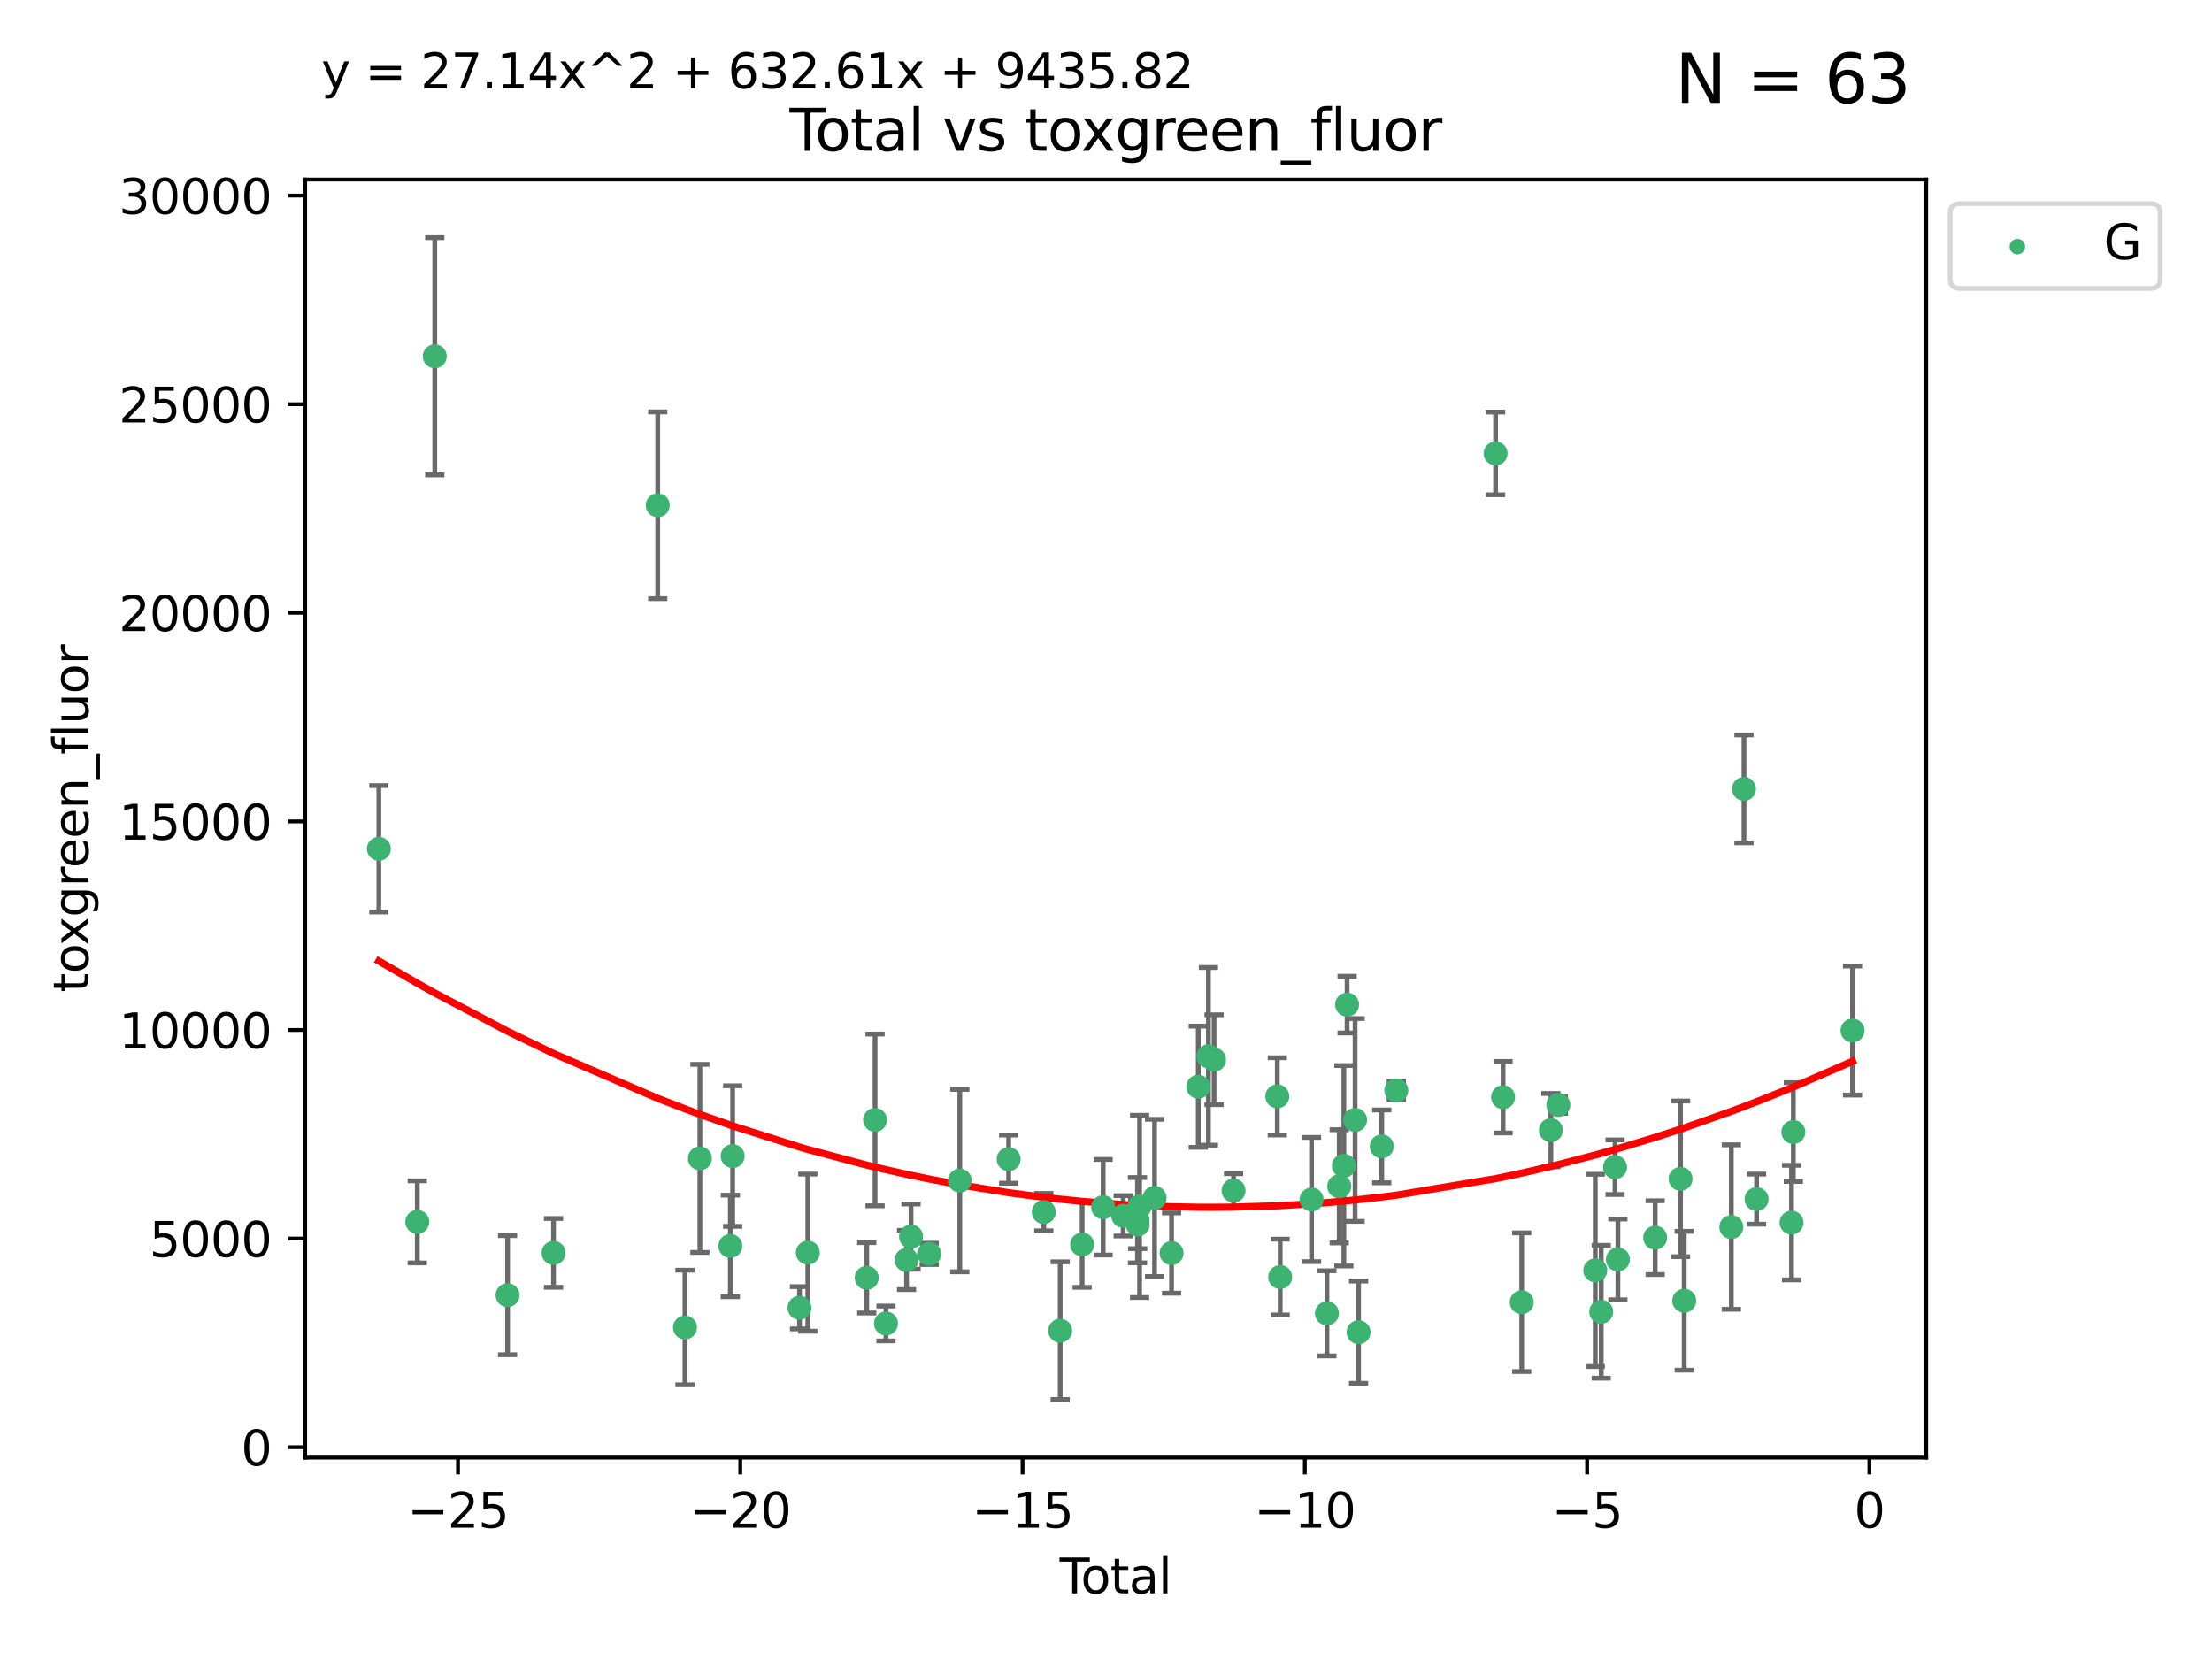 <?xml version="1.0" encoding="utf-8" standalone="no"?>
<!DOCTYPE svg PUBLIC "-//W3C//DTD SVG 1.1//EN"
  "http://www.w3.org/Graphics/SVG/1.1/DTD/svg11.dtd">
<svg xmlns:xlink="http://www.w3.org/1999/xlink" width="460.8pt" height="345.6pt" viewBox="0 0 460.8 345.6" xmlns="http://www.w3.org/2000/svg" version="1.1">
 <defs>
  <style type="text/css">*{stroke-linejoin: round; stroke-linecap: butt}</style>
 </defs>
 <g id="figure_1">
  <g id="patch_1">
   <path d="M 0 345.6 
L 460.8 345.6 
L 460.8 0 
L 0 0 
z
" style="fill: #ffffff"/>
  </g>
  <g id="axes_1">
   <g id="patch_2">
    <path d="M 63.571 303.64 
L 401.26 303.64 
L 401.26 37.411 
L 63.571 37.411 
z
" style="fill: #ffffff"/>
   </g>
   <g id="PathCollection_1">
    <defs>
     <path id="m670157c505" d="M 0 1.118 
C 0.297 1.118 0.581 1 0.791 0.791 
C 1 0.581 1.118 0.297 1.118 0 
C 1.118 -0.297 1 -0.581 0.791 -0.791 
C 0.581 -1 0.297 -1.118 0 -1.118 
C -0.297 -1.118 -0.581 -1 -0.791 -0.791 
C -1 -0.581 -1.118 -0.297 -1.118 0 
C -1.118 0.297 -1 0.581 -0.791 0.791 
C -0.581 1 -0.297 1.118 0 1.118 
z
" style="stroke: #3cb371"/>
    </defs>
    <g clip-path="url(#pb9a5cb2799)">
     <use xlink:href="#m670157c505" x="78.921" y="176.824" style="fill: #3cb371; stroke: #3cb371"/>
     <use xlink:href="#m670157c505" x="86.929" y="254.542" style="fill: #3cb371; stroke: #3cb371"/>
     <use xlink:href="#m670157c505" x="90.571" y="74.222" style="fill: #3cb371; stroke: #3cb371"/>
     <use xlink:href="#m670157c505" x="105.739" y="269.807" style="fill: #3cb371; stroke: #3cb371"/>
     <use xlink:href="#m670157c505" x="115.311" y="260.999" style="fill: #3cb371; stroke: #3cb371"/>
     <use xlink:href="#m670157c505" x="137.016" y="105.261" style="fill: #3cb371; stroke: #3cb371"/>
     <use xlink:href="#m670157c505" x="142.694" y="276.54" style="fill: #3cb371; stroke: #3cb371"/>
     <use xlink:href="#m670157c505" x="145.807" y="241.316" style="fill: #3cb371; stroke: #3cb371"/>
     <use xlink:href="#m670157c505" x="152.144" y="259.555" style="fill: #3cb371; stroke: #3cb371"/>
     <use xlink:href="#m670157c505" x="152.628" y="240.832" style="fill: #3cb371; stroke: #3cb371"/>
     <use xlink:href="#m670157c505" x="166.553" y="272.432" style="fill: #3cb371; stroke: #3cb371"/>
     <use xlink:href="#m670157c505" x="168.285" y="260.949" style="fill: #3cb371; stroke: #3cb371"/>
     <use xlink:href="#m670157c505" x="180.561" y="266.194" style="fill: #3cb371; stroke: #3cb371"/>
     <use xlink:href="#m670157c505" x="182.291" y="233.299" style="fill: #3cb371; stroke: #3cb371"/>
     <use xlink:href="#m670157c505" x="184.567" y="275.704" style="fill: #3cb371; stroke: #3cb371"/>
     <use xlink:href="#m670157c505" x="188.853" y="262.473" style="fill: #3cb371; stroke: #3cb371"/>
     <use xlink:href="#m670157c505" x="189.788" y="257.608" style="fill: #3cb371; stroke: #3cb371"/>
     <use xlink:href="#m670157c505" x="193.571" y="261.202" style="fill: #3cb371; stroke: #3cb371"/>
     <use xlink:href="#m670157c505" x="199.945" y="245.942" style="fill: #3cb371; stroke: #3cb371"/>
     <use xlink:href="#m670157c505" x="210.118" y="241.473" style="fill: #3cb371; stroke: #3cb371"/>
     <use xlink:href="#m670157c505" x="217.444" y="252.506" style="fill: #3cb371; stroke: #3cb371"/>
     <use xlink:href="#m670157c505" x="220.856" y="277.202" style="fill: #3cb371; stroke: #3cb371"/>
     <use xlink:href="#m670157c505" x="225.431" y="259.249" style="fill: #3cb371; stroke: #3cb371"/>
     <use xlink:href="#m670157c505" x="229.806" y="251.484" style="fill: #3cb371; stroke: #3cb371"/>
     <use xlink:href="#m670157c505" x="233.981" y="253.272" style="fill: #3cb371; stroke: #3cb371"/>
     <use xlink:href="#m670157c505" x="236.963" y="254.192" style="fill: #3cb371; stroke: #3cb371"/>
     <use xlink:href="#m670157c505" x="236.998" y="255.09" style="fill: #3cb371; stroke: #3cb371"/>
     <use xlink:href="#m670157c505" x="237.395" y="251.316" style="fill: #3cb371; stroke: #3cb371"/>
     <use xlink:href="#m670157c505" x="240.52" y="249.546" style="fill: #3cb371; stroke: #3cb371"/>
     <use xlink:href="#m670157c505" x="244.059" y="261.04" style="fill: #3cb371; stroke: #3cb371"/>
     <use xlink:href="#m670157c505" x="249.622" y="226.386" style="fill: #3cb371; stroke: #3cb371"/>
     <use xlink:href="#m670157c505" x="251.736" y="220.051" style="fill: #3cb371; stroke: #3cb371"/>
     <use xlink:href="#m670157c505" x="252.913" y="220.756" style="fill: #3cb371; stroke: #3cb371"/>
     <use xlink:href="#m670157c505" x="256.972" y="248.021" style="fill: #3cb371; stroke: #3cb371"/>
     <use xlink:href="#m670157c505" x="266.085" y="228.392" style="fill: #3cb371; stroke: #3cb371"/>
     <use xlink:href="#m670157c505" x="266.686" y="266.035" style="fill: #3cb371; stroke: #3cb371"/>
     <use xlink:href="#m670157c505" x="273.22" y="249.881" style="fill: #3cb371; stroke: #3cb371"/>
     <use xlink:href="#m670157c505" x="276.424" y="273.594" style="fill: #3cb371; stroke: #3cb371"/>
     <use xlink:href="#m670157c505" x="278.988" y="247.13" style="fill: #3cb371; stroke: #3cb371"/>
     <use xlink:href="#m670157c505" x="279.952" y="242.854" style="fill: #3cb371; stroke: #3cb371"/>
     <use xlink:href="#m670157c505" x="280.623" y="209.28" style="fill: #3cb371; stroke: #3cb371"/>
     <use xlink:href="#m670157c505" x="282.289" y="233.303" style="fill: #3cb371; stroke: #3cb371"/>
     <use xlink:href="#m670157c505" x="283.014" y="277.524" style="fill: #3cb371; stroke: #3cb371"/>
     <use xlink:href="#m670157c505" x="287.845" y="238.811" style="fill: #3cb371; stroke: #3cb371"/>
     <use xlink:href="#m670157c505" x="290.884" y="227.144" style="fill: #3cb371; stroke: #3cb371"/>
     <use xlink:href="#m670157c505" x="311.56" y="94.456" style="fill: #3cb371; stroke: #3cb371"/>
     <use xlink:href="#m670157c505" x="313.116" y="228.567" style="fill: #3cb371; stroke: #3cb371"/>
     <use xlink:href="#m670157c505" x="317.003" y="271.275" style="fill: #3cb371; stroke: #3cb371"/>
     <use xlink:href="#m670157c505" x="323.077" y="235.428" style="fill: #3cb371; stroke: #3cb371"/>
     <use xlink:href="#m670157c505" x="324.628" y="230.183" style="fill: #3cb371; stroke: #3cb371"/>
     <use xlink:href="#m670157c505" x="332.325" y="264.646" style="fill: #3cb371; stroke: #3cb371"/>
     <use xlink:href="#m670157c505" x="333.564" y="273.269" style="fill: #3cb371; stroke: #3cb371"/>
     <use xlink:href="#m670157c505" x="336.447" y="243.148" style="fill: #3cb371; stroke: #3cb371"/>
     <use xlink:href="#m670157c505" x="337.037" y="262.364" style="fill: #3cb371; stroke: #3cb371"/>
     <use xlink:href="#m670157c505" x="344.801" y="257.827" style="fill: #3cb371; stroke: #3cb371"/>
     <use xlink:href="#m670157c505" x="350.088" y="245.575" style="fill: #3cb371; stroke: #3cb371"/>
     <use xlink:href="#m670157c505" x="350.849" y="270.971" style="fill: #3cb371; stroke: #3cb371"/>
     <use xlink:href="#m670157c505" x="360.664" y="255.618" style="fill: #3cb371; stroke: #3cb371"/>
     <use xlink:href="#m670157c505" x="363.303" y="164.348" style="fill: #3cb371; stroke: #3cb371"/>
     <use xlink:href="#m670157c505" x="365.927" y="249.803" style="fill: #3cb371; stroke: #3cb371"/>
     <use xlink:href="#m670157c505" x="373.209" y="254.691" style="fill: #3cb371; stroke: #3cb371"/>
     <use xlink:href="#m670157c505" x="373.586" y="235.831" style="fill: #3cb371; stroke: #3cb371"/>
     <use xlink:href="#m670157c505" x="385.911" y="214.676" style="fill: #3cb371; stroke: #3cb371"/>
    </g>
   </g>
   <g id="matplotlib.axis_1">
    <g id="xtick_1">
     <g id="line2d_1">
      <defs>
       <path id="mc068b0df0b" d="M 0 0 
L 0 3.5 
" style="stroke: #000000; stroke-width: 0.8"/>
      </defs>
      <g>
       <use xlink:href="#mc068b0df0b" x="95.408" y="303.64" style="stroke: #000000; stroke-width: 0.8"/>
      </g>
     </g>
     <g id="text_1">
      <!-- −25 -->
      <g transform="translate(84.856 318.238)scale(0.1 -0.1)">
       <defs>
        <path id="DejaVuSans-2212" d="M 678 2272 
L 4684 2272 
L 4684 1741 
L 678 1741 
L 678 2272 
z
" transform="scale(0.016)"/>
        <path id="DejaVuSans-32" d="M 1228 531 
L 3431 531 
L 3431 0 
L 469 0 
L 469 531 
Q 828 903 1448 1529 
Q 2069 2156 2228 2338 
Q 2531 2678 2651 2914 
Q 2772 3150 2772 3378 
Q 2772 3750 2511 3984 
Q 2250 4219 1831 4219 
Q 1534 4219 1204 4116 
Q 875 4013 500 3803 
L 500 4441 
Q 881 4594 1212 4672 
Q 1544 4750 1819 4750 
Q 2544 4750 2975 4387 
Q 3406 4025 3406 3419 
Q 3406 3131 3298 2873 
Q 3191 2616 2906 2266 
Q 2828 2175 2409 1742 
Q 1991 1309 1228 531 
z
" transform="scale(0.016)"/>
        <path id="DejaVuSans-35" d="M 691 4666 
L 3169 4666 
L 3169 4134 
L 1269 4134 
L 1269 2991 
Q 1406 3038 1543 3061 
Q 1681 3084 1819 3084 
Q 2600 3084 3056 2656 
Q 3513 2228 3513 1497 
Q 3513 744 3044 326 
Q 2575 -91 1722 -91 
Q 1428 -91 1123 -41 
Q 819 9 494 109 
L 494 744 
Q 775 591 1075 516 
Q 1375 441 1709 441 
Q 2250 441 2565 725 
Q 2881 1009 2881 1497 
Q 2881 1984 2565 2268 
Q 2250 2553 1709 2553 
Q 1456 2553 1204 2497 
Q 953 2441 691 2322 
L 691 4666 
z
" transform="scale(0.016)"/>
       </defs>
       <use xlink:href="#DejaVuSans-2212"/>
       <use xlink:href="#DejaVuSans-32" x="83.789"/>
       <use xlink:href="#DejaVuSans-35" x="147.412"/>
      </g>
     </g>
    </g>
    <g id="xtick_2">
     <g id="line2d_2">
      <g>
       <use xlink:href="#mc068b0df0b" x="154.212" y="303.64" style="stroke: #000000; stroke-width: 0.8"/>
      </g>
     </g>
     <g id="text_2">
      <!-- −20 -->
      <g transform="translate(143.66 318.238)scale(0.1 -0.1)">
       <defs>
        <path id="DejaVuSans-30" d="M 2034 4250 
Q 1547 4250 1301 3770 
Q 1056 3291 1056 2328 
Q 1056 1369 1301 889 
Q 1547 409 2034 409 
Q 2525 409 2770 889 
Q 3016 1369 3016 2328 
Q 3016 3291 2770 3770 
Q 2525 4250 2034 4250 
z
M 2034 4750 
Q 2819 4750 3233 4129 
Q 3647 3509 3647 2328 
Q 3647 1150 3233 529 
Q 2819 -91 2034 -91 
Q 1250 -91 836 529 
Q 422 1150 422 2328 
Q 422 3509 836 4129 
Q 1250 4750 2034 4750 
z
" transform="scale(0.016)"/>
       </defs>
       <use xlink:href="#DejaVuSans-2212"/>
       <use xlink:href="#DejaVuSans-32" x="83.789"/>
       <use xlink:href="#DejaVuSans-30" x="147.412"/>
      </g>
     </g>
    </g>
    <g id="xtick_3">
     <g id="line2d_3">
      <g>
       <use xlink:href="#mc068b0df0b" x="213.016" y="303.64" style="stroke: #000000; stroke-width: 0.8"/>
      </g>
     </g>
     <g id="text_3">
      <!-- −15 -->
      <g transform="translate(202.464 318.238)scale(0.1 -0.1)">
       <defs>
        <path id="DejaVuSans-31" d="M 794 531 
L 1825 531 
L 1825 4091 
L 703 3866 
L 703 4441 
L 1819 4666 
L 2450 4666 
L 2450 531 
L 3481 531 
L 3481 0 
L 794 0 
L 794 531 
z
" transform="scale(0.016)"/>
       </defs>
       <use xlink:href="#DejaVuSans-2212"/>
       <use xlink:href="#DejaVuSans-31" x="83.789"/>
       <use xlink:href="#DejaVuSans-35" x="147.412"/>
      </g>
     </g>
    </g>
    <g id="xtick_4">
     <g id="line2d_4">
      <g>
       <use xlink:href="#mc068b0df0b" x="271.82" y="303.64" style="stroke: #000000; stroke-width: 0.8"/>
      </g>
     </g>
     <g id="text_4">
      <!-- −10 -->
      <g transform="translate(261.268 318.238)scale(0.1 -0.1)">
       <use xlink:href="#DejaVuSans-2212"/>
       <use xlink:href="#DejaVuSans-31" x="83.789"/>
       <use xlink:href="#DejaVuSans-30" x="147.412"/>
      </g>
     </g>
    </g>
    <g id="xtick_5">
     <g id="line2d_5">
      <g>
       <use xlink:href="#mc068b0df0b" x="330.624" y="303.64" style="stroke: #000000; stroke-width: 0.8"/>
      </g>
     </g>
     <g id="text_5">
      <!-- −5 -->
      <g transform="translate(323.253 318.238)scale(0.1 -0.1)">
       <use xlink:href="#DejaVuSans-2212"/>
       <use xlink:href="#DejaVuSans-35" x="83.789"/>
      </g>
     </g>
    </g>
    <g id="xtick_6">
     <g id="line2d_6">
      <g>
       <use xlink:href="#mc068b0df0b" x="389.429" y="303.64" style="stroke: #000000; stroke-width: 0.8"/>
      </g>
     </g>
     <g id="text_6">
      <!-- 0 -->
      <g transform="translate(386.247 318.238)scale(0.1 -0.1)">
       <use xlink:href="#DejaVuSans-30"/>
      </g>
     </g>
    </g>
    <g id="text_7">
     <!-- Total -->
     <g transform="translate(220.739 331.917)scale(0.1 -0.1)">
      <defs>
       <path id="DejaVuSans-54" d="M -19 4666 
L 3928 4666 
L 3928 4134 
L 2272 4134 
L 2272 0 
L 1638 0 
L 1638 4134 
L -19 4134 
L -19 4666 
z
" transform="scale(0.016)"/>
       <path id="DejaVuSans-6f" d="M 1959 3097 
Q 1497 3097 1228 2736 
Q 959 2375 959 1747 
Q 959 1119 1226 758 
Q 1494 397 1959 397 
Q 2419 397 2687 759 
Q 2956 1122 2956 1747 
Q 2956 2369 2687 2733 
Q 2419 3097 1959 3097 
z
M 1959 3584 
Q 2709 3584 3137 3096 
Q 3566 2609 3566 1747 
Q 3566 888 3137 398 
Q 2709 -91 1959 -91 
Q 1206 -91 779 398 
Q 353 888 353 1747 
Q 353 2609 779 3096 
Q 1206 3584 1959 3584 
z
" transform="scale(0.016)"/>
       <path id="DejaVuSans-74" d="M 1172 4494 
L 1172 3500 
L 2356 3500 
L 2356 3053 
L 1172 3053 
L 1172 1153 
Q 1172 725 1289 603 
Q 1406 481 1766 481 
L 2356 481 
L 2356 0 
L 1766 0 
Q 1100 0 847 248 
Q 594 497 594 1153 
L 594 3053 
L 172 3053 
L 172 3500 
L 594 3500 
L 594 4494 
L 1172 4494 
z
" transform="scale(0.016)"/>
       <path id="DejaVuSans-61" d="M 2194 1759 
Q 1497 1759 1228 1600 
Q 959 1441 959 1056 
Q 959 750 1161 570 
Q 1363 391 1709 391 
Q 2188 391 2477 730 
Q 2766 1069 2766 1631 
L 2766 1759 
L 2194 1759 
z
M 3341 1997 
L 3341 0 
L 2766 0 
L 2766 531 
Q 2569 213 2275 61 
Q 1981 -91 1556 -91 
Q 1019 -91 701 211 
Q 384 513 384 1019 
Q 384 1609 779 1909 
Q 1175 2209 1959 2209 
L 2766 2209 
L 2766 2266 
Q 2766 2663 2505 2880 
Q 2244 3097 1772 3097 
Q 1472 3097 1187 3025 
Q 903 2953 641 2809 
L 641 3341 
Q 956 3463 1253 3523 
Q 1550 3584 1831 3584 
Q 2591 3584 2966 3190 
Q 3341 2797 3341 1997 
z
" transform="scale(0.016)"/>
       <path id="DejaVuSans-6c" d="M 603 4863 
L 1178 4863 
L 1178 0 
L 603 0 
L 603 4863 
z
" transform="scale(0.016)"/>
      </defs>
      <use xlink:href="#DejaVuSans-54"/>
      <use xlink:href="#DejaVuSans-6f" x="44.084"/>
      <use xlink:href="#DejaVuSans-74" x="105.266"/>
      <use xlink:href="#DejaVuSans-61" x="144.475"/>
      <use xlink:href="#DejaVuSans-6c" x="205.754"/>
     </g>
    </g>
   </g>
   <g id="matplotlib.axis_2">
    <g id="ytick_1">
     <g id="line2d_7">
      <defs>
       <path id="ma90031cf5e" d="M 0 0 
L -3.5 0 
" style="stroke: #000000; stroke-width: 0.8"/>
      </defs>
      <g>
       <use xlink:href="#ma90031cf5e" x="63.571" y="301.475" style="stroke: #000000; stroke-width: 0.8"/>
      </g>
     </g>
     <g id="text_8">
      <!-- 0 -->
      <g transform="translate(50.209 305.274)scale(0.1 -0.1)">
       <use xlink:href="#DejaVuSans-30"/>
      </g>
     </g>
    </g>
    <g id="ytick_2">
     <g id="line2d_8">
      <g>
       <use xlink:href="#ma90031cf5e" x="63.571" y="258.021" style="stroke: #000000; stroke-width: 0.8"/>
      </g>
     </g>
     <g id="text_9">
      <!-- 5000 -->
      <g transform="translate(31.121 261.82)scale(0.1 -0.1)">
       <use xlink:href="#DejaVuSans-35"/>
       <use xlink:href="#DejaVuSans-30" x="63.623"/>
       <use xlink:href="#DejaVuSans-30" x="127.246"/>
       <use xlink:href="#DejaVuSans-30" x="190.869"/>
      </g>
     </g>
    </g>
    <g id="ytick_3">
     <g id="line2d_9">
      <g>
       <use xlink:href="#ma90031cf5e" x="63.571" y="214.567" style="stroke: #000000; stroke-width: 0.8"/>
      </g>
     </g>
     <g id="text_10">
      <!-- 10000 -->
      <g transform="translate(24.759 218.366)scale(0.1 -0.1)">
       <use xlink:href="#DejaVuSans-31"/>
       <use xlink:href="#DejaVuSans-30" x="63.623"/>
       <use xlink:href="#DejaVuSans-30" x="127.246"/>
       <use xlink:href="#DejaVuSans-30" x="190.869"/>
       <use xlink:href="#DejaVuSans-30" x="254.492"/>
      </g>
     </g>
    </g>
    <g id="ytick_4">
     <g id="line2d_10">
      <g>
       <use xlink:href="#ma90031cf5e" x="63.571" y="171.113" style="stroke: #000000; stroke-width: 0.8"/>
      </g>
     </g>
     <g id="text_11">
      <!-- 15000 -->
      <g transform="translate(24.759 174.912)scale(0.1 -0.1)">
       <use xlink:href="#DejaVuSans-31"/>
       <use xlink:href="#DejaVuSans-35" x="63.623"/>
       <use xlink:href="#DejaVuSans-30" x="127.246"/>
       <use xlink:href="#DejaVuSans-30" x="190.869"/>
       <use xlink:href="#DejaVuSans-30" x="254.492"/>
      </g>
     </g>
    </g>
    <g id="ytick_5">
     <g id="line2d_11">
      <g>
       <use xlink:href="#ma90031cf5e" x="63.571" y="127.659" style="stroke: #000000; stroke-width: 0.8"/>
      </g>
     </g>
     <g id="text_12">
      <!-- 20000 -->
      <g transform="translate(24.759 131.459)scale(0.1 -0.1)">
       <use xlink:href="#DejaVuSans-32"/>
       <use xlink:href="#DejaVuSans-30" x="63.623"/>
       <use xlink:href="#DejaVuSans-30" x="127.246"/>
       <use xlink:href="#DejaVuSans-30" x="190.869"/>
       <use xlink:href="#DejaVuSans-30" x="254.492"/>
      </g>
     </g>
    </g>
    <g id="ytick_6">
     <g id="line2d_12">
      <g>
       <use xlink:href="#ma90031cf5e" x="63.571" y="84.206" style="stroke: #000000; stroke-width: 0.8"/>
      </g>
     </g>
     <g id="text_13">
      <!-- 25000 -->
      <g transform="translate(24.759 88.005)scale(0.1 -0.1)">
       <use xlink:href="#DejaVuSans-32"/>
       <use xlink:href="#DejaVuSans-35" x="63.623"/>
       <use xlink:href="#DejaVuSans-30" x="127.246"/>
       <use xlink:href="#DejaVuSans-30" x="190.869"/>
       <use xlink:href="#DejaVuSans-30" x="254.492"/>
      </g>
     </g>
    </g>
    <g id="ytick_7">
     <g id="line2d_13">
      <g>
       <use xlink:href="#ma90031cf5e" x="63.571" y="40.752" style="stroke: #000000; stroke-width: 0.8"/>
      </g>
     </g>
     <g id="text_14">
      <!-- 30000 -->
      <g transform="translate(24.759 44.551)scale(0.1 -0.1)">
       <defs>
        <path id="DejaVuSans-33" d="M 2597 2516 
Q 3050 2419 3304 2112 
Q 3559 1806 3559 1356 
Q 3559 666 3084 287 
Q 2609 -91 1734 -91 
Q 1441 -91 1130 -33 
Q 819 25 488 141 
L 488 750 
Q 750 597 1062 519 
Q 1375 441 1716 441 
Q 2309 441 2620 675 
Q 2931 909 2931 1356 
Q 2931 1769 2642 2001 
Q 2353 2234 1838 2234 
L 1294 2234 
L 1294 2753 
L 1863 2753 
Q 2328 2753 2575 2939 
Q 2822 3125 2822 3475 
Q 2822 3834 2567 4026 
Q 2313 4219 1838 4219 
Q 1578 4219 1281 4162 
Q 984 4106 628 3988 
L 628 4550 
Q 988 4650 1302 4700 
Q 1616 4750 1894 4750 
Q 2613 4750 3031 4423 
Q 3450 4097 3450 3541 
Q 3450 3153 3228 2886 
Q 3006 2619 2597 2516 
z
" transform="scale(0.016)"/>
       </defs>
       <use xlink:href="#DejaVuSans-33"/>
       <use xlink:href="#DejaVuSans-30" x="63.623"/>
       <use xlink:href="#DejaVuSans-30" x="127.246"/>
       <use xlink:href="#DejaVuSans-30" x="190.869"/>
       <use xlink:href="#DejaVuSans-30" x="254.492"/>
      </g>
     </g>
    </g>
    <g id="text_15">
     <!-- toxgreen_fluor -->
     <g transform="translate(18.401 206.72)rotate(-90)scale(0.1 -0.1)">
      <defs>
       <path id="DejaVuSans-78" d="M 3513 3500 
L 2247 1797 
L 3578 0 
L 2900 0 
L 1881 1375 
L 863 0 
L 184 0 
L 1544 1831 
L 300 3500 
L 978 3500 
L 1906 2253 
L 2834 3500 
L 3513 3500 
z
" transform="scale(0.016)"/>
       <path id="DejaVuSans-67" d="M 2906 1791 
Q 2906 2416 2648 2759 
Q 2391 3103 1925 3103 
Q 1463 3103 1205 2759 
Q 947 2416 947 1791 
Q 947 1169 1205 825 
Q 1463 481 1925 481 
Q 2391 481 2648 825 
Q 2906 1169 2906 1791 
z
M 3481 434 
Q 3481 -459 3084 -895 
Q 2688 -1331 1869 -1331 
Q 1566 -1331 1297 -1286 
Q 1028 -1241 775 -1147 
L 775 -588 
Q 1028 -725 1275 -790 
Q 1522 -856 1778 -856 
Q 2344 -856 2625 -561 
Q 2906 -266 2906 331 
L 2906 616 
Q 2728 306 2450 153 
Q 2172 0 1784 0 
Q 1141 0 747 490 
Q 353 981 353 1791 
Q 353 2603 747 3093 
Q 1141 3584 1784 3584 
Q 2172 3584 2450 3431 
Q 2728 3278 2906 2969 
L 2906 3500 
L 3481 3500 
L 3481 434 
z
" transform="scale(0.016)"/>
       <path id="DejaVuSans-72" d="M 2631 2963 
Q 2534 3019 2420 3045 
Q 2306 3072 2169 3072 
Q 1681 3072 1420 2755 
Q 1159 2438 1159 1844 
L 1159 0 
L 581 0 
L 581 3500 
L 1159 3500 
L 1159 2956 
Q 1341 3275 1631 3429 
Q 1922 3584 2338 3584 
Q 2397 3584 2469 3576 
Q 2541 3569 2628 3553 
L 2631 2963 
z
" transform="scale(0.016)"/>
       <path id="DejaVuSans-65" d="M 3597 1894 
L 3597 1613 
L 953 1613 
Q 991 1019 1311 708 
Q 1631 397 2203 397 
Q 2534 397 2845 478 
Q 3156 559 3463 722 
L 3463 178 
Q 3153 47 2828 -22 
Q 2503 -91 2169 -91 
Q 1331 -91 842 396 
Q 353 884 353 1716 
Q 353 2575 817 3079 
Q 1281 3584 2069 3584 
Q 2775 3584 3186 3129 
Q 3597 2675 3597 1894 
z
M 3022 2063 
Q 3016 2534 2758 2815 
Q 2500 3097 2075 3097 
Q 1594 3097 1305 2825 
Q 1016 2553 972 2059 
L 3022 2063 
z
" transform="scale(0.016)"/>
       <path id="DejaVuSans-6e" d="M 3513 2113 
L 3513 0 
L 2938 0 
L 2938 2094 
Q 2938 2591 2744 2837 
Q 2550 3084 2163 3084 
Q 1697 3084 1428 2787 
Q 1159 2491 1159 1978 
L 1159 0 
L 581 0 
L 581 3500 
L 1159 3500 
L 1159 2956 
Q 1366 3272 1645 3428 
Q 1925 3584 2291 3584 
Q 2894 3584 3203 3211 
Q 3513 2838 3513 2113 
z
" transform="scale(0.016)"/>
       <path id="DejaVuSans-5f" d="M 3263 -1063 
L 3263 -1509 
L -63 -1509 
L -63 -1063 
L 3263 -1063 
z
" transform="scale(0.016)"/>
       <path id="DejaVuSans-66" d="M 2375 4863 
L 2375 4384 
L 1825 4384 
Q 1516 4384 1395 4259 
Q 1275 4134 1275 3809 
L 1275 3500 
L 2222 3500 
L 2222 3053 
L 1275 3053 
L 1275 0 
L 697 0 
L 697 3053 
L 147 3053 
L 147 3500 
L 697 3500 
L 697 3744 
Q 697 4328 969 4595 
Q 1241 4863 1831 4863 
L 2375 4863 
z
" transform="scale(0.016)"/>
       <path id="DejaVuSans-75" d="M 544 1381 
L 544 3500 
L 1119 3500 
L 1119 1403 
Q 1119 906 1312 657 
Q 1506 409 1894 409 
Q 2359 409 2629 706 
Q 2900 1003 2900 1516 
L 2900 3500 
L 3475 3500 
L 3475 0 
L 2900 0 
L 2900 538 
Q 2691 219 2414 64 
Q 2138 -91 1772 -91 
Q 1169 -91 856 284 
Q 544 659 544 1381 
z
M 1991 3584 
L 1991 3584 
z
" transform="scale(0.016)"/>
      </defs>
      <use xlink:href="#DejaVuSans-74"/>
      <use xlink:href="#DejaVuSans-6f" x="39.209"/>
      <use xlink:href="#DejaVuSans-78" x="97.266"/>
      <use xlink:href="#DejaVuSans-67" x="156.445"/>
      <use xlink:href="#DejaVuSans-72" x="219.922"/>
      <use xlink:href="#DejaVuSans-65" x="258.785"/>
      <use xlink:href="#DejaVuSans-65" x="320.309"/>
      <use xlink:href="#DejaVuSans-6e" x="381.832"/>
      <use xlink:href="#DejaVuSans-5f" x="445.211"/>
      <use xlink:href="#DejaVuSans-66" x="495.211"/>
      <use xlink:href="#DejaVuSans-6c" x="530.416"/>
      <use xlink:href="#DejaVuSans-75" x="558.199"/>
      <use xlink:href="#DejaVuSans-6f" x="621.578"/>
      <use xlink:href="#DejaVuSans-72" x="682.76"/>
     </g>
    </g>
   </g>
   <g id="LineCollection_1">
    <path d="M 78.921 189.991 
L 78.921 163.658 
" clip-path="url(#pb9a5cb2799)" style="fill: none; stroke: #696969"/>
    <path d="M 86.929 263.095 
L 86.929 245.99 
" clip-path="url(#pb9a5cb2799)" style="fill: none; stroke: #696969"/>
    <path d="M 90.571 98.932 
L 90.571 49.513 
" clip-path="url(#pb9a5cb2799)" style="fill: none; stroke: #696969"/>
    <path d="M 105.739 282.218 
L 105.739 257.396 
" clip-path="url(#pb9a5cb2799)" style="fill: none; stroke: #696969"/>
    <path d="M 115.311 268.166 
L 115.311 253.832 
" clip-path="url(#pb9a5cb2799)" style="fill: none; stroke: #696969"/>
    <path d="M 137.016 124.715 
L 137.016 85.807 
" clip-path="url(#pb9a5cb2799)" style="fill: none; stroke: #696969"/>
    <path d="M 142.694 288.478 
L 142.694 264.601 
" clip-path="url(#pb9a5cb2799)" style="fill: none; stroke: #696969"/>
    <path d="M 145.807 260.908 
L 145.807 221.724 
" clip-path="url(#pb9a5cb2799)" style="fill: none; stroke: #696969"/>
    <path d="M 152.144 270.133 
L 152.144 248.977 
" clip-path="url(#pb9a5cb2799)" style="fill: none; stroke: #696969"/>
    <path d="M 152.628 255.476 
L 152.628 226.188 
" clip-path="url(#pb9a5cb2799)" style="fill: none; stroke: #696969"/>
    <path d="M 166.553 276.836 
L 166.553 268.028 
" clip-path="url(#pb9a5cb2799)" style="fill: none; stroke: #696969"/>
    <path d="M 168.285 277.314 
L 168.285 244.584 
" clip-path="url(#pb9a5cb2799)" style="fill: none; stroke: #696969"/>
    <path d="M 180.561 273.519 
L 180.561 258.868 
" clip-path="url(#pb9a5cb2799)" style="fill: none; stroke: #696969"/>
    <path d="M 182.291 251.191 
L 182.291 215.407 
" clip-path="url(#pb9a5cb2799)" style="fill: none; stroke: #696969"/>
    <path d="M 184.567 279.337 
L 184.567 272.071 
" clip-path="url(#pb9a5cb2799)" style="fill: none; stroke: #696969"/>
    <path d="M 188.853 268.648 
L 188.853 256.298 
" clip-path="url(#pb9a5cb2799)" style="fill: none; stroke: #696969"/>
    <path d="M 189.788 264.406 
L 189.788 250.811 
" clip-path="url(#pb9a5cb2799)" style="fill: none; stroke: #696969"/>
    <path d="M 193.571 263.42 
L 193.571 258.984 
" clip-path="url(#pb9a5cb2799)" style="fill: none; stroke: #696969"/>
    <path d="M 199.945 264.941 
L 199.945 226.944 
" clip-path="url(#pb9a5cb2799)" style="fill: none; stroke: #696969"/>
    <path d="M 210.118 246.492 
L 210.118 236.454 
" clip-path="url(#pb9a5cb2799)" style="fill: none; stroke: #696969"/>
    <path d="M 217.444 256.401 
L 217.444 248.611 
" clip-path="url(#pb9a5cb2799)" style="fill: none; stroke: #696969"/>
    <path d="M 220.856 291.539 
L 220.856 262.866 
" clip-path="url(#pb9a5cb2799)" style="fill: none; stroke: #696969"/>
    <path d="M 225.431 268.179 
L 225.431 250.319 
" clip-path="url(#pb9a5cb2799)" style="fill: none; stroke: #696969"/>
    <path d="M 229.806 261.443 
L 229.806 241.524 
" clip-path="url(#pb9a5cb2799)" style="fill: none; stroke: #696969"/>
    <path d="M 233.981 257.475 
L 233.981 249.069 
" clip-path="url(#pb9a5cb2799)" style="fill: none; stroke: #696969"/>
    <path d="M 236.963 263.077 
L 236.963 245.307 
" clip-path="url(#pb9a5cb2799)" style="fill: none; stroke: #696969"/>
    <path d="M 236.998 260.118 
L 236.998 250.062 
" clip-path="url(#pb9a5cb2799)" style="fill: none; stroke: #696969"/>
    <path d="M 237.395 270.295 
L 237.395 232.337 
" clip-path="url(#pb9a5cb2799)" style="fill: none; stroke: #696969"/>
    <path d="M 240.52 265.918 
L 240.52 233.174 
" clip-path="url(#pb9a5cb2799)" style="fill: none; stroke: #696969"/>
    <path d="M 244.059 269.403 
L 244.059 252.676 
" clip-path="url(#pb9a5cb2799)" style="fill: none; stroke: #696969"/>
    <path d="M 249.622 239.011 
L 249.622 213.762 
" clip-path="url(#pb9a5cb2799)" style="fill: none; stroke: #696969"/>
    <path d="M 251.736 238.553 
L 251.736 201.549 
" clip-path="url(#pb9a5cb2799)" style="fill: none; stroke: #696969"/>
    <path d="M 252.913 230.112 
L 252.913 211.399 
" clip-path="url(#pb9a5cb2799)" style="fill: none; stroke: #696969"/>
    <path d="M 256.972 251.547 
L 256.972 244.494 
" clip-path="url(#pb9a5cb2799)" style="fill: none; stroke: #696969"/>
    <path d="M 266.085 236.44 
L 266.085 220.343 
" clip-path="url(#pb9a5cb2799)" style="fill: none; stroke: #696969"/>
    <path d="M 266.686 273.933 
L 266.686 258.137 
" clip-path="url(#pb9a5cb2799)" style="fill: none; stroke: #696969"/>
    <path d="M 273.22 262.821 
L 273.22 236.942 
" clip-path="url(#pb9a5cb2799)" style="fill: none; stroke: #696969"/>
    <path d="M 276.424 282.463 
L 276.424 264.724 
" clip-path="url(#pb9a5cb2799)" style="fill: none; stroke: #696969"/>
    <path d="M 278.988 258.922 
L 278.988 235.339 
" clip-path="url(#pb9a5cb2799)" style="fill: none; stroke: #696969"/>
    <path d="M 279.952 263.73 
L 279.952 221.977 
" clip-path="url(#pb9a5cb2799)" style="fill: none; stroke: #696969"/>
    <path d="M 280.623 215.187 
L 280.623 203.374 
" clip-path="url(#pb9a5cb2799)" style="fill: none; stroke: #696969"/>
    <path d="M 282.289 254.426 
L 282.289 212.18 
" clip-path="url(#pb9a5cb2799)" style="fill: none; stroke: #696969"/>
    <path d="M 283.014 288.177 
L 283.014 266.872 
" clip-path="url(#pb9a5cb2799)" style="fill: none; stroke: #696969"/>
    <path d="M 287.845 246.4 
L 287.845 231.222 
" clip-path="url(#pb9a5cb2799)" style="fill: none; stroke: #696969"/>
    <path d="M 290.884 229.067 
L 290.884 225.221 
" clip-path="url(#pb9a5cb2799)" style="fill: none; stroke: #696969"/>
    <path d="M 311.56 103.075 
L 311.56 85.838 
" clip-path="url(#pb9a5cb2799)" style="fill: none; stroke: #696969"/>
    <path d="M 313.116 236.02 
L 313.116 221.114 
" clip-path="url(#pb9a5cb2799)" style="fill: none; stroke: #696969"/>
    <path d="M 317.003 285.718 
L 317.003 256.832 
" clip-path="url(#pb9a5cb2799)" style="fill: none; stroke: #696969"/>
    <path d="M 323.077 243.06 
L 323.077 227.796 
" clip-path="url(#pb9a5cb2799)" style="fill: none; stroke: #696969"/>
    <path d="M 324.628 231.925 
L 324.628 228.441 
" clip-path="url(#pb9a5cb2799)" style="fill: none; stroke: #696969"/>
    <path d="M 332.325 284.668 
L 332.325 244.624 
" clip-path="url(#pb9a5cb2799)" style="fill: none; stroke: #696969"/>
    <path d="M 333.564 287.11 
L 333.564 259.428 
" clip-path="url(#pb9a5cb2799)" style="fill: none; stroke: #696969"/>
    <path d="M 336.447 248.839 
L 336.447 237.457 
" clip-path="url(#pb9a5cb2799)" style="fill: none; stroke: #696969"/>
    <path d="M 337.037 270.78 
L 337.037 253.948 
" clip-path="url(#pb9a5cb2799)" style="fill: none; stroke: #696969"/>
    <path d="M 344.801 265.512 
L 344.801 250.141 
" clip-path="url(#pb9a5cb2799)" style="fill: none; stroke: #696969"/>
    <path d="M 350.088 261.791 
L 350.088 229.359 
" clip-path="url(#pb9a5cb2799)" style="fill: none; stroke: #696969"/>
    <path d="M 350.849 285.43 
L 350.849 256.513 
" clip-path="url(#pb9a5cb2799)" style="fill: none; stroke: #696969"/>
    <path d="M 360.664 272.748 
L 360.664 238.487 
" clip-path="url(#pb9a5cb2799)" style="fill: none; stroke: #696969"/>
    <path d="M 363.303 175.59 
L 363.303 153.105 
" clip-path="url(#pb9a5cb2799)" style="fill: none; stroke: #696969"/>
    <path d="M 365.927 255.02 
L 365.927 244.586 
" clip-path="url(#pb9a5cb2799)" style="fill: none; stroke: #696969"/>
    <path d="M 373.209 266.623 
L 373.209 242.759 
" clip-path="url(#pb9a5cb2799)" style="fill: none; stroke: #696969"/>
    <path d="M 373.586 246.117 
L 373.586 225.545 
" clip-path="url(#pb9a5cb2799)" style="fill: none; stroke: #696969"/>
    <path d="M 385.911 228.125 
L 385.911 201.227 
" clip-path="url(#pb9a5cb2799)" style="fill: none; stroke: #696969"/>
   </g>
   <g id="line2d_14">
    <defs>
     <path id="mc899829f19" d="M 2 0 
L -2 -0 
" style="stroke: #696969"/>
    </defs>
    <g clip-path="url(#pb9a5cb2799)">
     <use xlink:href="#mc899829f19" x="78.921" y="189.991" style="fill: #696969; stroke: #696969"/>
     <use xlink:href="#mc899829f19" x="86.929" y="263.095" style="fill: #696969; stroke: #696969"/>
     <use xlink:href="#mc899829f19" x="90.571" y="98.932" style="fill: #696969; stroke: #696969"/>
     <use xlink:href="#mc899829f19" x="105.739" y="282.218" style="fill: #696969; stroke: #696969"/>
     <use xlink:href="#mc899829f19" x="115.311" y="268.166" style="fill: #696969; stroke: #696969"/>
     <use xlink:href="#mc899829f19" x="137.016" y="124.715" style="fill: #696969; stroke: #696969"/>
     <use xlink:href="#mc899829f19" x="142.694" y="288.478" style="fill: #696969; stroke: #696969"/>
     <use xlink:href="#mc899829f19" x="145.807" y="260.908" style="fill: #696969; stroke: #696969"/>
     <use xlink:href="#mc899829f19" x="152.144" y="270.133" style="fill: #696969; stroke: #696969"/>
     <use xlink:href="#mc899829f19" x="152.628" y="255.476" style="fill: #696969; stroke: #696969"/>
     <use xlink:href="#mc899829f19" x="166.553" y="276.836" style="fill: #696969; stroke: #696969"/>
     <use xlink:href="#mc899829f19" x="168.285" y="277.314" style="fill: #696969; stroke: #696969"/>
     <use xlink:href="#mc899829f19" x="180.561" y="273.519" style="fill: #696969; stroke: #696969"/>
     <use xlink:href="#mc899829f19" x="182.291" y="251.191" style="fill: #696969; stroke: #696969"/>
     <use xlink:href="#mc899829f19" x="184.567" y="279.337" style="fill: #696969; stroke: #696969"/>
     <use xlink:href="#mc899829f19" x="188.853" y="268.648" style="fill: #696969; stroke: #696969"/>
     <use xlink:href="#mc899829f19" x="189.788" y="264.406" style="fill: #696969; stroke: #696969"/>
     <use xlink:href="#mc899829f19" x="193.571" y="263.42" style="fill: #696969; stroke: #696969"/>
     <use xlink:href="#mc899829f19" x="199.945" y="264.941" style="fill: #696969; stroke: #696969"/>
     <use xlink:href="#mc899829f19" x="210.118" y="246.492" style="fill: #696969; stroke: #696969"/>
     <use xlink:href="#mc899829f19" x="217.444" y="256.401" style="fill: #696969; stroke: #696969"/>
     <use xlink:href="#mc899829f19" x="220.856" y="291.539" style="fill: #696969; stroke: #696969"/>
     <use xlink:href="#mc899829f19" x="225.431" y="268.179" style="fill: #696969; stroke: #696969"/>
     <use xlink:href="#mc899829f19" x="229.806" y="261.443" style="fill: #696969; stroke: #696969"/>
     <use xlink:href="#mc899829f19" x="233.981" y="257.475" style="fill: #696969; stroke: #696969"/>
     <use xlink:href="#mc899829f19" x="236.963" y="263.077" style="fill: #696969; stroke: #696969"/>
     <use xlink:href="#mc899829f19" x="236.998" y="260.118" style="fill: #696969; stroke: #696969"/>
     <use xlink:href="#mc899829f19" x="237.395" y="270.295" style="fill: #696969; stroke: #696969"/>
     <use xlink:href="#mc899829f19" x="240.52" y="265.918" style="fill: #696969; stroke: #696969"/>
     <use xlink:href="#mc899829f19" x="244.059" y="269.403" style="fill: #696969; stroke: #696969"/>
     <use xlink:href="#mc899829f19" x="249.622" y="239.011" style="fill: #696969; stroke: #696969"/>
     <use xlink:href="#mc899829f19" x="251.736" y="238.553" style="fill: #696969; stroke: #696969"/>
     <use xlink:href="#mc899829f19" x="252.913" y="230.112" style="fill: #696969; stroke: #696969"/>
     <use xlink:href="#mc899829f19" x="256.972" y="251.547" style="fill: #696969; stroke: #696969"/>
     <use xlink:href="#mc899829f19" x="266.085" y="236.44" style="fill: #696969; stroke: #696969"/>
     <use xlink:href="#mc899829f19" x="266.686" y="273.933" style="fill: #696969; stroke: #696969"/>
     <use xlink:href="#mc899829f19" x="273.22" y="262.821" style="fill: #696969; stroke: #696969"/>
     <use xlink:href="#mc899829f19" x="276.424" y="282.463" style="fill: #696969; stroke: #696969"/>
     <use xlink:href="#mc899829f19" x="278.988" y="258.922" style="fill: #696969; stroke: #696969"/>
     <use xlink:href="#mc899829f19" x="279.952" y="263.73" style="fill: #696969; stroke: #696969"/>
     <use xlink:href="#mc899829f19" x="280.623" y="215.187" style="fill: #696969; stroke: #696969"/>
     <use xlink:href="#mc899829f19" x="282.289" y="254.426" style="fill: #696969; stroke: #696969"/>
     <use xlink:href="#mc899829f19" x="283.014" y="288.177" style="fill: #696969; stroke: #696969"/>
     <use xlink:href="#mc899829f19" x="287.845" y="246.4" style="fill: #696969; stroke: #696969"/>
     <use xlink:href="#mc899829f19" x="290.884" y="229.067" style="fill: #696969; stroke: #696969"/>
     <use xlink:href="#mc899829f19" x="311.56" y="103.075" style="fill: #696969; stroke: #696969"/>
     <use xlink:href="#mc899829f19" x="313.116" y="236.02" style="fill: #696969; stroke: #696969"/>
     <use xlink:href="#mc899829f19" x="317.003" y="285.718" style="fill: #696969; stroke: #696969"/>
     <use xlink:href="#mc899829f19" x="323.077" y="243.06" style="fill: #696969; stroke: #696969"/>
     <use xlink:href="#mc899829f19" x="324.628" y="231.925" style="fill: #696969; stroke: #696969"/>
     <use xlink:href="#mc899829f19" x="332.325" y="284.668" style="fill: #696969; stroke: #696969"/>
     <use xlink:href="#mc899829f19" x="333.564" y="287.11" style="fill: #696969; stroke: #696969"/>
     <use xlink:href="#mc899829f19" x="336.447" y="248.839" style="fill: #696969; stroke: #696969"/>
     <use xlink:href="#mc899829f19" x="337.037" y="270.78" style="fill: #696969; stroke: #696969"/>
     <use xlink:href="#mc899829f19" x="344.801" y="265.512" style="fill: #696969; stroke: #696969"/>
     <use xlink:href="#mc899829f19" x="350.088" y="261.791" style="fill: #696969; stroke: #696969"/>
     <use xlink:href="#mc899829f19" x="350.849" y="285.43" style="fill: #696969; stroke: #696969"/>
     <use xlink:href="#mc899829f19" x="360.664" y="272.748" style="fill: #696969; stroke: #696969"/>
     <use xlink:href="#mc899829f19" x="363.303" y="175.59" style="fill: #696969; stroke: #696969"/>
     <use xlink:href="#mc899829f19" x="365.927" y="255.02" style="fill: #696969; stroke: #696969"/>
     <use xlink:href="#mc899829f19" x="373.209" y="266.623" style="fill: #696969; stroke: #696969"/>
     <use xlink:href="#mc899829f19" x="373.586" y="246.117" style="fill: #696969; stroke: #696969"/>
     <use xlink:href="#mc899829f19" x="385.911" y="228.125" style="fill: #696969; stroke: #696969"/>
    </g>
   </g>
   <g id="line2d_15">
    <g clip-path="url(#pb9a5cb2799)">
     <use xlink:href="#mc899829f19" x="78.921" y="163.658" style="fill: #696969; stroke: #696969"/>
     <use xlink:href="#mc899829f19" x="86.929" y="245.99" style="fill: #696969; stroke: #696969"/>
     <use xlink:href="#mc899829f19" x="90.571" y="49.513" style="fill: #696969; stroke: #696969"/>
     <use xlink:href="#mc899829f19" x="105.739" y="257.396" style="fill: #696969; stroke: #696969"/>
     <use xlink:href="#mc899829f19" x="115.311" y="253.832" style="fill: #696969; stroke: #696969"/>
     <use xlink:href="#mc899829f19" x="137.016" y="85.807" style="fill: #696969; stroke: #696969"/>
     <use xlink:href="#mc899829f19" x="142.694" y="264.601" style="fill: #696969; stroke: #696969"/>
     <use xlink:href="#mc899829f19" x="145.807" y="221.724" style="fill: #696969; stroke: #696969"/>
     <use xlink:href="#mc899829f19" x="152.144" y="248.977" style="fill: #696969; stroke: #696969"/>
     <use xlink:href="#mc899829f19" x="152.628" y="226.188" style="fill: #696969; stroke: #696969"/>
     <use xlink:href="#mc899829f19" x="166.553" y="268.028" style="fill: #696969; stroke: #696969"/>
     <use xlink:href="#mc899829f19" x="168.285" y="244.584" style="fill: #696969; stroke: #696969"/>
     <use xlink:href="#mc899829f19" x="180.561" y="258.868" style="fill: #696969; stroke: #696969"/>
     <use xlink:href="#mc899829f19" x="182.291" y="215.407" style="fill: #696969; stroke: #696969"/>
     <use xlink:href="#mc899829f19" x="184.567" y="272.071" style="fill: #696969; stroke: #696969"/>
     <use xlink:href="#mc899829f19" x="188.853" y="256.298" style="fill: #696969; stroke: #696969"/>
     <use xlink:href="#mc899829f19" x="189.788" y="250.811" style="fill: #696969; stroke: #696969"/>
     <use xlink:href="#mc899829f19" x="193.571" y="258.984" style="fill: #696969; stroke: #696969"/>
     <use xlink:href="#mc899829f19" x="199.945" y="226.944" style="fill: #696969; stroke: #696969"/>
     <use xlink:href="#mc899829f19" x="210.118" y="236.454" style="fill: #696969; stroke: #696969"/>
     <use xlink:href="#mc899829f19" x="217.444" y="248.611" style="fill: #696969; stroke: #696969"/>
     <use xlink:href="#mc899829f19" x="220.856" y="262.866" style="fill: #696969; stroke: #696969"/>
     <use xlink:href="#mc899829f19" x="225.431" y="250.319" style="fill: #696969; stroke: #696969"/>
     <use xlink:href="#mc899829f19" x="229.806" y="241.524" style="fill: #696969; stroke: #696969"/>
     <use xlink:href="#mc899829f19" x="233.981" y="249.069" style="fill: #696969; stroke: #696969"/>
     <use xlink:href="#mc899829f19" x="236.963" y="245.307" style="fill: #696969; stroke: #696969"/>
     <use xlink:href="#mc899829f19" x="236.998" y="250.062" style="fill: #696969; stroke: #696969"/>
     <use xlink:href="#mc899829f19" x="237.395" y="232.337" style="fill: #696969; stroke: #696969"/>
     <use xlink:href="#mc899829f19" x="240.52" y="233.174" style="fill: #696969; stroke: #696969"/>
     <use xlink:href="#mc899829f19" x="244.059" y="252.676" style="fill: #696969; stroke: #696969"/>
     <use xlink:href="#mc899829f19" x="249.622" y="213.762" style="fill: #696969; stroke: #696969"/>
     <use xlink:href="#mc899829f19" x="251.736" y="201.549" style="fill: #696969; stroke: #696969"/>
     <use xlink:href="#mc899829f19" x="252.913" y="211.399" style="fill: #696969; stroke: #696969"/>
     <use xlink:href="#mc899829f19" x="256.972" y="244.494" style="fill: #696969; stroke: #696969"/>
     <use xlink:href="#mc899829f19" x="266.085" y="220.343" style="fill: #696969; stroke: #696969"/>
     <use xlink:href="#mc899829f19" x="266.686" y="258.137" style="fill: #696969; stroke: #696969"/>
     <use xlink:href="#mc899829f19" x="273.22" y="236.942" style="fill: #696969; stroke: #696969"/>
     <use xlink:href="#mc899829f19" x="276.424" y="264.724" style="fill: #696969; stroke: #696969"/>
     <use xlink:href="#mc899829f19" x="278.988" y="235.339" style="fill: #696969; stroke: #696969"/>
     <use xlink:href="#mc899829f19" x="279.952" y="221.977" style="fill: #696969; stroke: #696969"/>
     <use xlink:href="#mc899829f19" x="280.623" y="203.374" style="fill: #696969; stroke: #696969"/>
     <use xlink:href="#mc899829f19" x="282.289" y="212.18" style="fill: #696969; stroke: #696969"/>
     <use xlink:href="#mc899829f19" x="283.014" y="266.872" style="fill: #696969; stroke: #696969"/>
     <use xlink:href="#mc899829f19" x="287.845" y="231.222" style="fill: #696969; stroke: #696969"/>
     <use xlink:href="#mc899829f19" x="290.884" y="225.221" style="fill: #696969; stroke: #696969"/>
     <use xlink:href="#mc899829f19" x="311.56" y="85.838" style="fill: #696969; stroke: #696969"/>
     <use xlink:href="#mc899829f19" x="313.116" y="221.114" style="fill: #696969; stroke: #696969"/>
     <use xlink:href="#mc899829f19" x="317.003" y="256.832" style="fill: #696969; stroke: #696969"/>
     <use xlink:href="#mc899829f19" x="323.077" y="227.796" style="fill: #696969; stroke: #696969"/>
     <use xlink:href="#mc899829f19" x="324.628" y="228.441" style="fill: #696969; stroke: #696969"/>
     <use xlink:href="#mc899829f19" x="332.325" y="244.624" style="fill: #696969; stroke: #696969"/>
     <use xlink:href="#mc899829f19" x="333.564" y="259.428" style="fill: #696969; stroke: #696969"/>
     <use xlink:href="#mc899829f19" x="336.447" y="237.457" style="fill: #696969; stroke: #696969"/>
     <use xlink:href="#mc899829f19" x="337.037" y="253.948" style="fill: #696969; stroke: #696969"/>
     <use xlink:href="#mc899829f19" x="344.801" y="250.141" style="fill: #696969; stroke: #696969"/>
     <use xlink:href="#mc899829f19" x="350.088" y="229.359" style="fill: #696969; stroke: #696969"/>
     <use xlink:href="#mc899829f19" x="350.849" y="256.513" style="fill: #696969; stroke: #696969"/>
     <use xlink:href="#mc899829f19" x="360.664" y="238.487" style="fill: #696969; stroke: #696969"/>
     <use xlink:href="#mc899829f19" x="363.303" y="153.105" style="fill: #696969; stroke: #696969"/>
     <use xlink:href="#mc899829f19" x="365.927" y="244.586" style="fill: #696969; stroke: #696969"/>
     <use xlink:href="#mc899829f19" x="373.209" y="242.759" style="fill: #696969; stroke: #696969"/>
     <use xlink:href="#mc899829f19" x="373.586" y="225.545" style="fill: #696969; stroke: #696969"/>
     <use xlink:href="#mc899829f19" x="385.911" y="201.227" style="fill: #696969; stroke: #696969"/>
    </g>
   </g>
   <g id="line2d_16">
    <path d="M 78.921 200.199 
L 86.929 204.827 
L 90.571 206.86 
L 105.739 214.838 
L 115.311 219.469 
L 137.016 228.812 
L 142.694 230.991 
L 145.807 232.139 
L 152.144 234.374 
L 152.628 234.539 
L 166.553 238.946 
L 168.285 239.448 
L 180.561 242.711 
L 182.291 243.13 
L 184.567 243.665 
L 188.853 244.625 
L 189.788 244.826 
L 193.571 245.609 
L 199.945 246.818 
L 210.118 248.461 
L 217.444 249.425 
L 220.856 249.812 
L 225.431 250.268 
L 229.806 250.637 
L 233.981 250.929 
L 236.963 251.1 
L 236.998 251.102 
L 237.395 251.123 
L 240.52 251.266 
L 244.059 251.388 
L 249.622 251.493 
L 251.736 251.505 
L 252.913 251.505 
L 256.972 251.469 
L 266.085 251.185 
L 266.686 251.156 
L 273.22 250.764 
L 276.424 250.519 
L 278.988 250.297 
L 279.952 250.208 
L 280.623 250.144 
L 282.289 249.979 
L 283.014 249.904 
L 287.845 249.359 
L 290.884 248.976 
L 311.56 245.531 
L 313.116 245.213 
L 317.003 244.382 
L 323.077 242.98 
L 324.628 242.601 
L 332.325 240.603 
L 333.564 240.263 
L 336.447 239.451 
L 337.037 239.281 
L 344.801 236.936 
L 350.088 235.221 
L 350.849 234.967 
L 360.664 231.506 
L 363.303 230.519 
L 365.927 229.515 
L 373.209 226.604 
L 373.586 226.448 
L 385.911 221.094 
" clip-path="url(#pb9a5cb2799)" style="fill: none; stroke: #ff0000; stroke-width: 1.5; stroke-linecap: square"/>
   </g>
   <g id="line2d_17">
    <defs>
     <path id="md5c19f8363" d="M 0 2 
C 0.53 2 1.039 1.789 1.414 1.414 
C 1.789 1.039 2 0.53 2 0 
C 2 -0.53 1.789 -1.039 1.414 -1.414 
C 1.039 -1.789 0.53 -2 0 -2 
C -0.53 -2 -1.039 -1.789 -1.414 -1.414 
C -1.789 -1.039 -2 -0.53 -2 0 
C -2 0.53 -1.789 1.039 -1.414 1.414 
C -1.039 1.789 -0.53 2 0 2 
z
" style="stroke: #3cb371"/>
    </defs>
    <g clip-path="url(#pb9a5cb2799)">
     <use xlink:href="#md5c19f8363" x="78.921" y="176.824" style="fill: #3cb371; stroke: #3cb371"/>
     <use xlink:href="#md5c19f8363" x="86.929" y="254.542" style="fill: #3cb371; stroke: #3cb371"/>
     <use xlink:href="#md5c19f8363" x="90.571" y="74.222" style="fill: #3cb371; stroke: #3cb371"/>
     <use xlink:href="#md5c19f8363" x="105.739" y="269.807" style="fill: #3cb371; stroke: #3cb371"/>
     <use xlink:href="#md5c19f8363" x="115.311" y="260.999" style="fill: #3cb371; stroke: #3cb371"/>
     <use xlink:href="#md5c19f8363" x="137.016" y="105.261" style="fill: #3cb371; stroke: #3cb371"/>
     <use xlink:href="#md5c19f8363" x="142.694" y="276.54" style="fill: #3cb371; stroke: #3cb371"/>
     <use xlink:href="#md5c19f8363" x="145.807" y="241.316" style="fill: #3cb371; stroke: #3cb371"/>
     <use xlink:href="#md5c19f8363" x="152.144" y="259.555" style="fill: #3cb371; stroke: #3cb371"/>
     <use xlink:href="#md5c19f8363" x="152.628" y="240.832" style="fill: #3cb371; stroke: #3cb371"/>
     <use xlink:href="#md5c19f8363" x="166.553" y="272.432" style="fill: #3cb371; stroke: #3cb371"/>
     <use xlink:href="#md5c19f8363" x="168.285" y="260.949" style="fill: #3cb371; stroke: #3cb371"/>
     <use xlink:href="#md5c19f8363" x="180.561" y="266.194" style="fill: #3cb371; stroke: #3cb371"/>
     <use xlink:href="#md5c19f8363" x="182.291" y="233.299" style="fill: #3cb371; stroke: #3cb371"/>
     <use xlink:href="#md5c19f8363" x="184.567" y="275.704" style="fill: #3cb371; stroke: #3cb371"/>
     <use xlink:href="#md5c19f8363" x="188.853" y="262.473" style="fill: #3cb371; stroke: #3cb371"/>
     <use xlink:href="#md5c19f8363" x="189.788" y="257.608" style="fill: #3cb371; stroke: #3cb371"/>
     <use xlink:href="#md5c19f8363" x="193.571" y="261.202" style="fill: #3cb371; stroke: #3cb371"/>
     <use xlink:href="#md5c19f8363" x="199.945" y="245.942" style="fill: #3cb371; stroke: #3cb371"/>
     <use xlink:href="#md5c19f8363" x="210.118" y="241.473" style="fill: #3cb371; stroke: #3cb371"/>
     <use xlink:href="#md5c19f8363" x="217.444" y="252.506" style="fill: #3cb371; stroke: #3cb371"/>
     <use xlink:href="#md5c19f8363" x="220.856" y="277.202" style="fill: #3cb371; stroke: #3cb371"/>
     <use xlink:href="#md5c19f8363" x="225.431" y="259.249" style="fill: #3cb371; stroke: #3cb371"/>
     <use xlink:href="#md5c19f8363" x="229.806" y="251.484" style="fill: #3cb371; stroke: #3cb371"/>
     <use xlink:href="#md5c19f8363" x="233.981" y="253.272" style="fill: #3cb371; stroke: #3cb371"/>
     <use xlink:href="#md5c19f8363" x="236.963" y="254.192" style="fill: #3cb371; stroke: #3cb371"/>
     <use xlink:href="#md5c19f8363" x="236.998" y="255.09" style="fill: #3cb371; stroke: #3cb371"/>
     <use xlink:href="#md5c19f8363" x="237.395" y="251.316" style="fill: #3cb371; stroke: #3cb371"/>
     <use xlink:href="#md5c19f8363" x="240.52" y="249.546" style="fill: #3cb371; stroke: #3cb371"/>
     <use xlink:href="#md5c19f8363" x="244.059" y="261.04" style="fill: #3cb371; stroke: #3cb371"/>
     <use xlink:href="#md5c19f8363" x="249.622" y="226.386" style="fill: #3cb371; stroke: #3cb371"/>
     <use xlink:href="#md5c19f8363" x="251.736" y="220.051" style="fill: #3cb371; stroke: #3cb371"/>
     <use xlink:href="#md5c19f8363" x="252.913" y="220.756" style="fill: #3cb371; stroke: #3cb371"/>
     <use xlink:href="#md5c19f8363" x="256.972" y="248.021" style="fill: #3cb371; stroke: #3cb371"/>
     <use xlink:href="#md5c19f8363" x="266.085" y="228.392" style="fill: #3cb371; stroke: #3cb371"/>
     <use xlink:href="#md5c19f8363" x="266.686" y="266.035" style="fill: #3cb371; stroke: #3cb371"/>
     <use xlink:href="#md5c19f8363" x="273.22" y="249.881" style="fill: #3cb371; stroke: #3cb371"/>
     <use xlink:href="#md5c19f8363" x="276.424" y="273.594" style="fill: #3cb371; stroke: #3cb371"/>
     <use xlink:href="#md5c19f8363" x="278.988" y="247.13" style="fill: #3cb371; stroke: #3cb371"/>
     <use xlink:href="#md5c19f8363" x="279.952" y="242.854" style="fill: #3cb371; stroke: #3cb371"/>
     <use xlink:href="#md5c19f8363" x="280.623" y="209.28" style="fill: #3cb371; stroke: #3cb371"/>
     <use xlink:href="#md5c19f8363" x="282.289" y="233.303" style="fill: #3cb371; stroke: #3cb371"/>
     <use xlink:href="#md5c19f8363" x="283.014" y="277.524" style="fill: #3cb371; stroke: #3cb371"/>
     <use xlink:href="#md5c19f8363" x="287.845" y="238.811" style="fill: #3cb371; stroke: #3cb371"/>
     <use xlink:href="#md5c19f8363" x="290.884" y="227.144" style="fill: #3cb371; stroke: #3cb371"/>
     <use xlink:href="#md5c19f8363" x="311.56" y="94.456" style="fill: #3cb371; stroke: #3cb371"/>
     <use xlink:href="#md5c19f8363" x="313.116" y="228.567" style="fill: #3cb371; stroke: #3cb371"/>
     <use xlink:href="#md5c19f8363" x="317.003" y="271.275" style="fill: #3cb371; stroke: #3cb371"/>
     <use xlink:href="#md5c19f8363" x="323.077" y="235.428" style="fill: #3cb371; stroke: #3cb371"/>
     <use xlink:href="#md5c19f8363" x="324.628" y="230.183" style="fill: #3cb371; stroke: #3cb371"/>
     <use xlink:href="#md5c19f8363" x="332.325" y="264.646" style="fill: #3cb371; stroke: #3cb371"/>
     <use xlink:href="#md5c19f8363" x="333.564" y="273.269" style="fill: #3cb371; stroke: #3cb371"/>
     <use xlink:href="#md5c19f8363" x="336.447" y="243.148" style="fill: #3cb371; stroke: #3cb371"/>
     <use xlink:href="#md5c19f8363" x="337.037" y="262.364" style="fill: #3cb371; stroke: #3cb371"/>
     <use xlink:href="#md5c19f8363" x="344.801" y="257.827" style="fill: #3cb371; stroke: #3cb371"/>
     <use xlink:href="#md5c19f8363" x="350.088" y="245.575" style="fill: #3cb371; stroke: #3cb371"/>
     <use xlink:href="#md5c19f8363" x="350.849" y="270.971" style="fill: #3cb371; stroke: #3cb371"/>
     <use xlink:href="#md5c19f8363" x="360.664" y="255.618" style="fill: #3cb371; stroke: #3cb371"/>
     <use xlink:href="#md5c19f8363" x="363.303" y="164.348" style="fill: #3cb371; stroke: #3cb371"/>
     <use xlink:href="#md5c19f8363" x="365.927" y="249.803" style="fill: #3cb371; stroke: #3cb371"/>
     <use xlink:href="#md5c19f8363" x="373.209" y="254.691" style="fill: #3cb371; stroke: #3cb371"/>
     <use xlink:href="#md5c19f8363" x="373.586" y="235.831" style="fill: #3cb371; stroke: #3cb371"/>
     <use xlink:href="#md5c19f8363" x="385.911" y="214.676" style="fill: #3cb371; stroke: #3cb371"/>
    </g>
   </g>
   <g id="patch_3">
    <path d="M 63.571 303.64 
L 63.571 37.411 
" style="fill: none; stroke: #000000; stroke-width: 0.8; stroke-linejoin: miter; stroke-linecap: square"/>
   </g>
   <g id="patch_4">
    <path d="M 401.26 303.64 
L 401.26 37.411 
" style="fill: none; stroke: #000000; stroke-width: 0.8; stroke-linejoin: miter; stroke-linecap: square"/>
   </g>
   <g id="patch_5">
    <path d="M 63.571 303.64 
L 401.26 303.64 
" style="fill: none; stroke: #000000; stroke-width: 0.8; stroke-linejoin: miter; stroke-linecap: square"/>
   </g>
   <g id="patch_6">
    <path d="M 63.571 37.411 
L 401.26 37.411 
" style="fill: none; stroke: #000000; stroke-width: 0.8; stroke-linejoin: miter; stroke-linecap: square"/>
   </g>
   <g id="text_16">
    <!-- N = 63 -->
    <g transform="translate(348.964 21.426)scale(0.14 -0.14)">
     <defs>
      <path id="DejaVuSans-4e" d="M 628 4666 
L 1478 4666 
L 3547 763 
L 3547 4666 
L 4159 4666 
L 4159 0 
L 3309 0 
L 1241 3903 
L 1241 0 
L 628 0 
L 628 4666 
z
" transform="scale(0.016)"/>
      <path id="DejaVuSans-20" transform="scale(0.016)"/>
      <path id="DejaVuSans-3d" d="M 678 2906 
L 4684 2906 
L 4684 2381 
L 678 2381 
L 678 2906 
z
M 678 1631 
L 4684 1631 
L 4684 1100 
L 678 1100 
L 678 1631 
z
" transform="scale(0.016)"/>
      <path id="DejaVuSans-36" d="M 2113 2584 
Q 1688 2584 1439 2293 
Q 1191 2003 1191 1497 
Q 1191 994 1439 701 
Q 1688 409 2113 409 
Q 2538 409 2786 701 
Q 3034 994 3034 1497 
Q 3034 2003 2786 2293 
Q 2538 2584 2113 2584 
z
M 3366 4563 
L 3366 3988 
Q 3128 4100 2886 4159 
Q 2644 4219 2406 4219 
Q 1781 4219 1451 3797 
Q 1122 3375 1075 2522 
Q 1259 2794 1537 2939 
Q 1816 3084 2150 3084 
Q 2853 3084 3261 2657 
Q 3669 2231 3669 1497 
Q 3669 778 3244 343 
Q 2819 -91 2113 -91 
Q 1303 -91 875 529 
Q 447 1150 447 2328 
Q 447 3434 972 4092 
Q 1497 4750 2381 4750 
Q 2619 4750 2861 4703 
Q 3103 4656 3366 4563 
z
" transform="scale(0.016)"/>
     </defs>
     <use xlink:href="#DejaVuSans-4e"/>
     <use xlink:href="#DejaVuSans-20" x="74.805"/>
     <use xlink:href="#DejaVuSans-3d" x="106.592"/>
     <use xlink:href="#DejaVuSans-20" x="190.381"/>
     <use xlink:href="#DejaVuSans-36" x="222.168"/>
     <use xlink:href="#DejaVuSans-33" x="285.791"/>
    </g>
   </g>
   <g id="text_17">
    <!-- y = 27.14x^2 + 632.61x + 9435.82 -->
    <g transform="translate(66.948 18.387)scale(0.1 -0.1)">
     <defs>
      <path id="DejaVuSans-79" d="M 2059 -325 
Q 1816 -950 1584 -1140 
Q 1353 -1331 966 -1331 
L 506 -1331 
L 506 -850 
L 844 -850 
Q 1081 -850 1212 -737 
Q 1344 -625 1503 -206 
L 1606 56 
L 191 3500 
L 800 3500 
L 1894 763 
L 2988 3500 
L 3597 3500 
L 2059 -325 
z
" transform="scale(0.016)"/>
      <path id="DejaVuSans-37" d="M 525 4666 
L 3525 4666 
L 3525 4397 
L 1831 0 
L 1172 0 
L 2766 4134 
L 525 4134 
L 525 4666 
z
" transform="scale(0.016)"/>
      <path id="DejaVuSans-2e" d="M 684 794 
L 1344 794 
L 1344 0 
L 684 0 
L 684 794 
z
" transform="scale(0.016)"/>
      <path id="DejaVuSans-34" d="M 2419 4116 
L 825 1625 
L 2419 1625 
L 2419 4116 
z
M 2253 4666 
L 3047 4666 
L 3047 1625 
L 3713 1625 
L 3713 1100 
L 3047 1100 
L 3047 0 
L 2419 0 
L 2419 1100 
L 313 1100 
L 313 1709 
L 2253 4666 
z
" transform="scale(0.016)"/>
      <path id="DejaVuSans-5e" d="M 2988 4666 
L 4684 2925 
L 4056 2925 
L 2681 4159 
L 1306 2925 
L 678 2925 
L 2375 4666 
L 2988 4666 
z
" transform="scale(0.016)"/>
      <path id="DejaVuSans-2b" d="M 2944 4013 
L 2944 2272 
L 4684 2272 
L 4684 1741 
L 2944 1741 
L 2944 0 
L 2419 0 
L 2419 1741 
L 678 1741 
L 678 2272 
L 2419 2272 
L 2419 4013 
L 2944 4013 
z
" transform="scale(0.016)"/>
      <path id="DejaVuSans-39" d="M 703 97 
L 703 672 
Q 941 559 1184 500 
Q 1428 441 1663 441 
Q 2288 441 2617 861 
Q 2947 1281 2994 2138 
Q 2813 1869 2534 1725 
Q 2256 1581 1919 1581 
Q 1219 1581 811 2004 
Q 403 2428 403 3163 
Q 403 3881 828 4315 
Q 1253 4750 1959 4750 
Q 2769 4750 3195 4129 
Q 3622 3509 3622 2328 
Q 3622 1225 3098 567 
Q 2575 -91 1691 -91 
Q 1453 -91 1209 -44 
Q 966 3 703 97 
z
M 1959 2075 
Q 2384 2075 2632 2365 
Q 2881 2656 2881 3163 
Q 2881 3666 2632 3958 
Q 2384 4250 1959 4250 
Q 1534 4250 1286 3958 
Q 1038 3666 1038 3163 
Q 1038 2656 1286 2365 
Q 1534 2075 1959 2075 
z
" transform="scale(0.016)"/>
      <path id="DejaVuSans-38" d="M 2034 2216 
Q 1584 2216 1326 1975 
Q 1069 1734 1069 1313 
Q 1069 891 1326 650 
Q 1584 409 2034 409 
Q 2484 409 2743 651 
Q 3003 894 3003 1313 
Q 3003 1734 2745 1975 
Q 2488 2216 2034 2216 
z
M 1403 2484 
Q 997 2584 770 2862 
Q 544 3141 544 3541 
Q 544 4100 942 4425 
Q 1341 4750 2034 4750 
Q 2731 4750 3128 4425 
Q 3525 4100 3525 3541 
Q 3525 3141 3298 2862 
Q 3072 2584 2669 2484 
Q 3125 2378 3379 2068 
Q 3634 1759 3634 1313 
Q 3634 634 3220 271 
Q 2806 -91 2034 -91 
Q 1263 -91 848 271 
Q 434 634 434 1313 
Q 434 1759 690 2068 
Q 947 2378 1403 2484 
z
M 1172 3481 
Q 1172 3119 1398 2916 
Q 1625 2713 2034 2713 
Q 2441 2713 2670 2916 
Q 2900 3119 2900 3481 
Q 2900 3844 2670 4047 
Q 2441 4250 2034 4250 
Q 1625 4250 1398 4047 
Q 1172 3844 1172 3481 
z
" transform="scale(0.016)"/>
     </defs>
     <use xlink:href="#DejaVuSans-79"/>
     <use xlink:href="#DejaVuSans-20" x="59.18"/>
     <use xlink:href="#DejaVuSans-3d" x="90.967"/>
     <use xlink:href="#DejaVuSans-20" x="174.756"/>
     <use xlink:href="#DejaVuSans-32" x="206.543"/>
     <use xlink:href="#DejaVuSans-37" x="270.166"/>
     <use xlink:href="#DejaVuSans-2e" x="333.789"/>
     <use xlink:href="#DejaVuSans-31" x="365.576"/>
     <use xlink:href="#DejaVuSans-34" x="429.199"/>
     <use xlink:href="#DejaVuSans-78" x="492.822"/>
     <use xlink:href="#DejaVuSans-5e" x="552.002"/>
     <use xlink:href="#DejaVuSans-32" x="635.791"/>
     <use xlink:href="#DejaVuSans-20" x="699.414"/>
     <use xlink:href="#DejaVuSans-2b" x="731.201"/>
     <use xlink:href="#DejaVuSans-20" x="814.99"/>
     <use xlink:href="#DejaVuSans-36" x="846.777"/>
     <use xlink:href="#DejaVuSans-33" x="910.4"/>
     <use xlink:href="#DejaVuSans-32" x="974.023"/>
     <use xlink:href="#DejaVuSans-2e" x="1037.646"/>
     <use xlink:href="#DejaVuSans-36" x="1069.434"/>
     <use xlink:href="#DejaVuSans-31" x="1133.057"/>
     <use xlink:href="#DejaVuSans-78" x="1196.68"/>
     <use xlink:href="#DejaVuSans-20" x="1255.859"/>
     <use xlink:href="#DejaVuSans-2b" x="1287.646"/>
     <use xlink:href="#DejaVuSans-20" x="1371.436"/>
     <use xlink:href="#DejaVuSans-39" x="1403.223"/>
     <use xlink:href="#DejaVuSans-34" x="1466.846"/>
     <use xlink:href="#DejaVuSans-33" x="1530.469"/>
     <use xlink:href="#DejaVuSans-35" x="1594.092"/>
     <use xlink:href="#DejaVuSans-2e" x="1657.715"/>
     <use xlink:href="#DejaVuSans-38" x="1689.502"/>
     <use xlink:href="#DejaVuSans-32" x="1753.125"/>
    </g>
   </g>
   <g id="text_18">
    <!-- Total vs toxgreen_fluor -->
    <g transform="translate(164.48 31.411)scale(0.12 -0.12)">
     <defs>
      <path id="DejaVuSans-76" d="M 191 3500 
L 800 3500 
L 1894 563 
L 2988 3500 
L 3597 3500 
L 2284 0 
L 1503 0 
L 191 3500 
z
" transform="scale(0.016)"/>
      <path id="DejaVuSans-73" d="M 2834 3397 
L 2834 2853 
Q 2591 2978 2328 3040 
Q 2066 3103 1784 3103 
Q 1356 3103 1142 2972 
Q 928 2841 928 2578 
Q 928 2378 1081 2264 
Q 1234 2150 1697 2047 
L 1894 2003 
Q 2506 1872 2764 1633 
Q 3022 1394 3022 966 
Q 3022 478 2636 193 
Q 2250 -91 1575 -91 
Q 1294 -91 989 -36 
Q 684 19 347 128 
L 347 722 
Q 666 556 975 473 
Q 1284 391 1588 391 
Q 1994 391 2212 530 
Q 2431 669 2431 922 
Q 2431 1156 2273 1281 
Q 2116 1406 1581 1522 
L 1381 1569 
Q 847 1681 609 1914 
Q 372 2147 372 2553 
Q 372 3047 722 3315 
Q 1072 3584 1716 3584 
Q 2034 3584 2315 3537 
Q 2597 3491 2834 3397 
z
" transform="scale(0.016)"/>
     </defs>
     <use xlink:href="#DejaVuSans-54"/>
     <use xlink:href="#DejaVuSans-6f" x="44.084"/>
     <use xlink:href="#DejaVuSans-74" x="105.266"/>
     <use xlink:href="#DejaVuSans-61" x="144.475"/>
     <use xlink:href="#DejaVuSans-6c" x="205.754"/>
     <use xlink:href="#DejaVuSans-20" x="233.537"/>
     <use xlink:href="#DejaVuSans-76" x="265.324"/>
     <use xlink:href="#DejaVuSans-73" x="324.504"/>
     <use xlink:href="#DejaVuSans-20" x="376.604"/>
     <use xlink:href="#DejaVuSans-74" x="408.391"/>
     <use xlink:href="#DejaVuSans-6f" x="447.6"/>
     <use xlink:href="#DejaVuSans-78" x="505.656"/>
     <use xlink:href="#DejaVuSans-67" x="564.836"/>
     <use xlink:href="#DejaVuSans-72" x="628.312"/>
     <use xlink:href="#DejaVuSans-65" x="667.176"/>
     <use xlink:href="#DejaVuSans-65" x="728.699"/>
     <use xlink:href="#DejaVuSans-6e" x="790.223"/>
     <use xlink:href="#DejaVuSans-5f" x="853.602"/>
     <use xlink:href="#DejaVuSans-66" x="903.602"/>
     <use xlink:href="#DejaVuSans-6c" x="938.807"/>
     <use xlink:href="#DejaVuSans-75" x="966.59"/>
     <use xlink:href="#DejaVuSans-6f" x="1029.969"/>
     <use xlink:href="#DejaVuSans-72" x="1091.15"/>
    </g>
   </g>
   <g id="legend_1">
    <g id="patch_7">
     <path d="M 408.26 60.089 
L 448.008 60.089 
Q 450.008 60.089 450.008 58.089 
L 450.008 44.411 
Q 450.008 42.411 448.008 42.411 
L 408.26 42.411 
Q 406.26 42.411 406.26 44.411 
L 406.26 58.089 
Q 406.26 60.089 408.26 60.089 
z
" style="fill: #ffffff; opacity: 0.8; stroke: #cccccc; stroke-linejoin: miter"/>
    </g>
    <g id="PathCollection_2">
     <g>
      <use xlink:href="#m670157c505" x="420.26" y="51.385" style="fill: #3cb371; stroke: #3cb371"/>
     </g>
    </g>
    <g id="text_19">
     <!-- G -->
     <g transform="translate(438.26 54.01)scale(0.1 -0.1)">
      <defs>
       <path id="DejaVuSans-47" d="M 3809 666 
L 3809 1919 
L 2778 1919 
L 2778 2438 
L 4434 2438 
L 4434 434 
Q 4069 175 3628 42 
Q 3188 -91 2688 -91 
Q 1594 -91 976 548 
Q 359 1188 359 2328 
Q 359 3472 976 4111 
Q 1594 4750 2688 4750 
Q 3144 4750 3555 4637 
Q 3966 4525 4313 4306 
L 4313 3634 
Q 3963 3931 3569 4081 
Q 3175 4231 2741 4231 
Q 1884 4231 1454 3753 
Q 1025 3275 1025 2328 
Q 1025 1384 1454 906 
Q 1884 428 2741 428 
Q 3075 428 3337 486 
Q 3600 544 3809 666 
z
" transform="scale(0.016)"/>
      </defs>
      <use xlink:href="#DejaVuSans-47"/>
     </g>
    </g>
   </g>
  </g>
 </g>
 <defs>
  <clipPath id="pb9a5cb2799">
   <rect x="63.571" y="37.411" width="337.689" height="266.229"/>
  </clipPath>
 </defs>
</svg>

